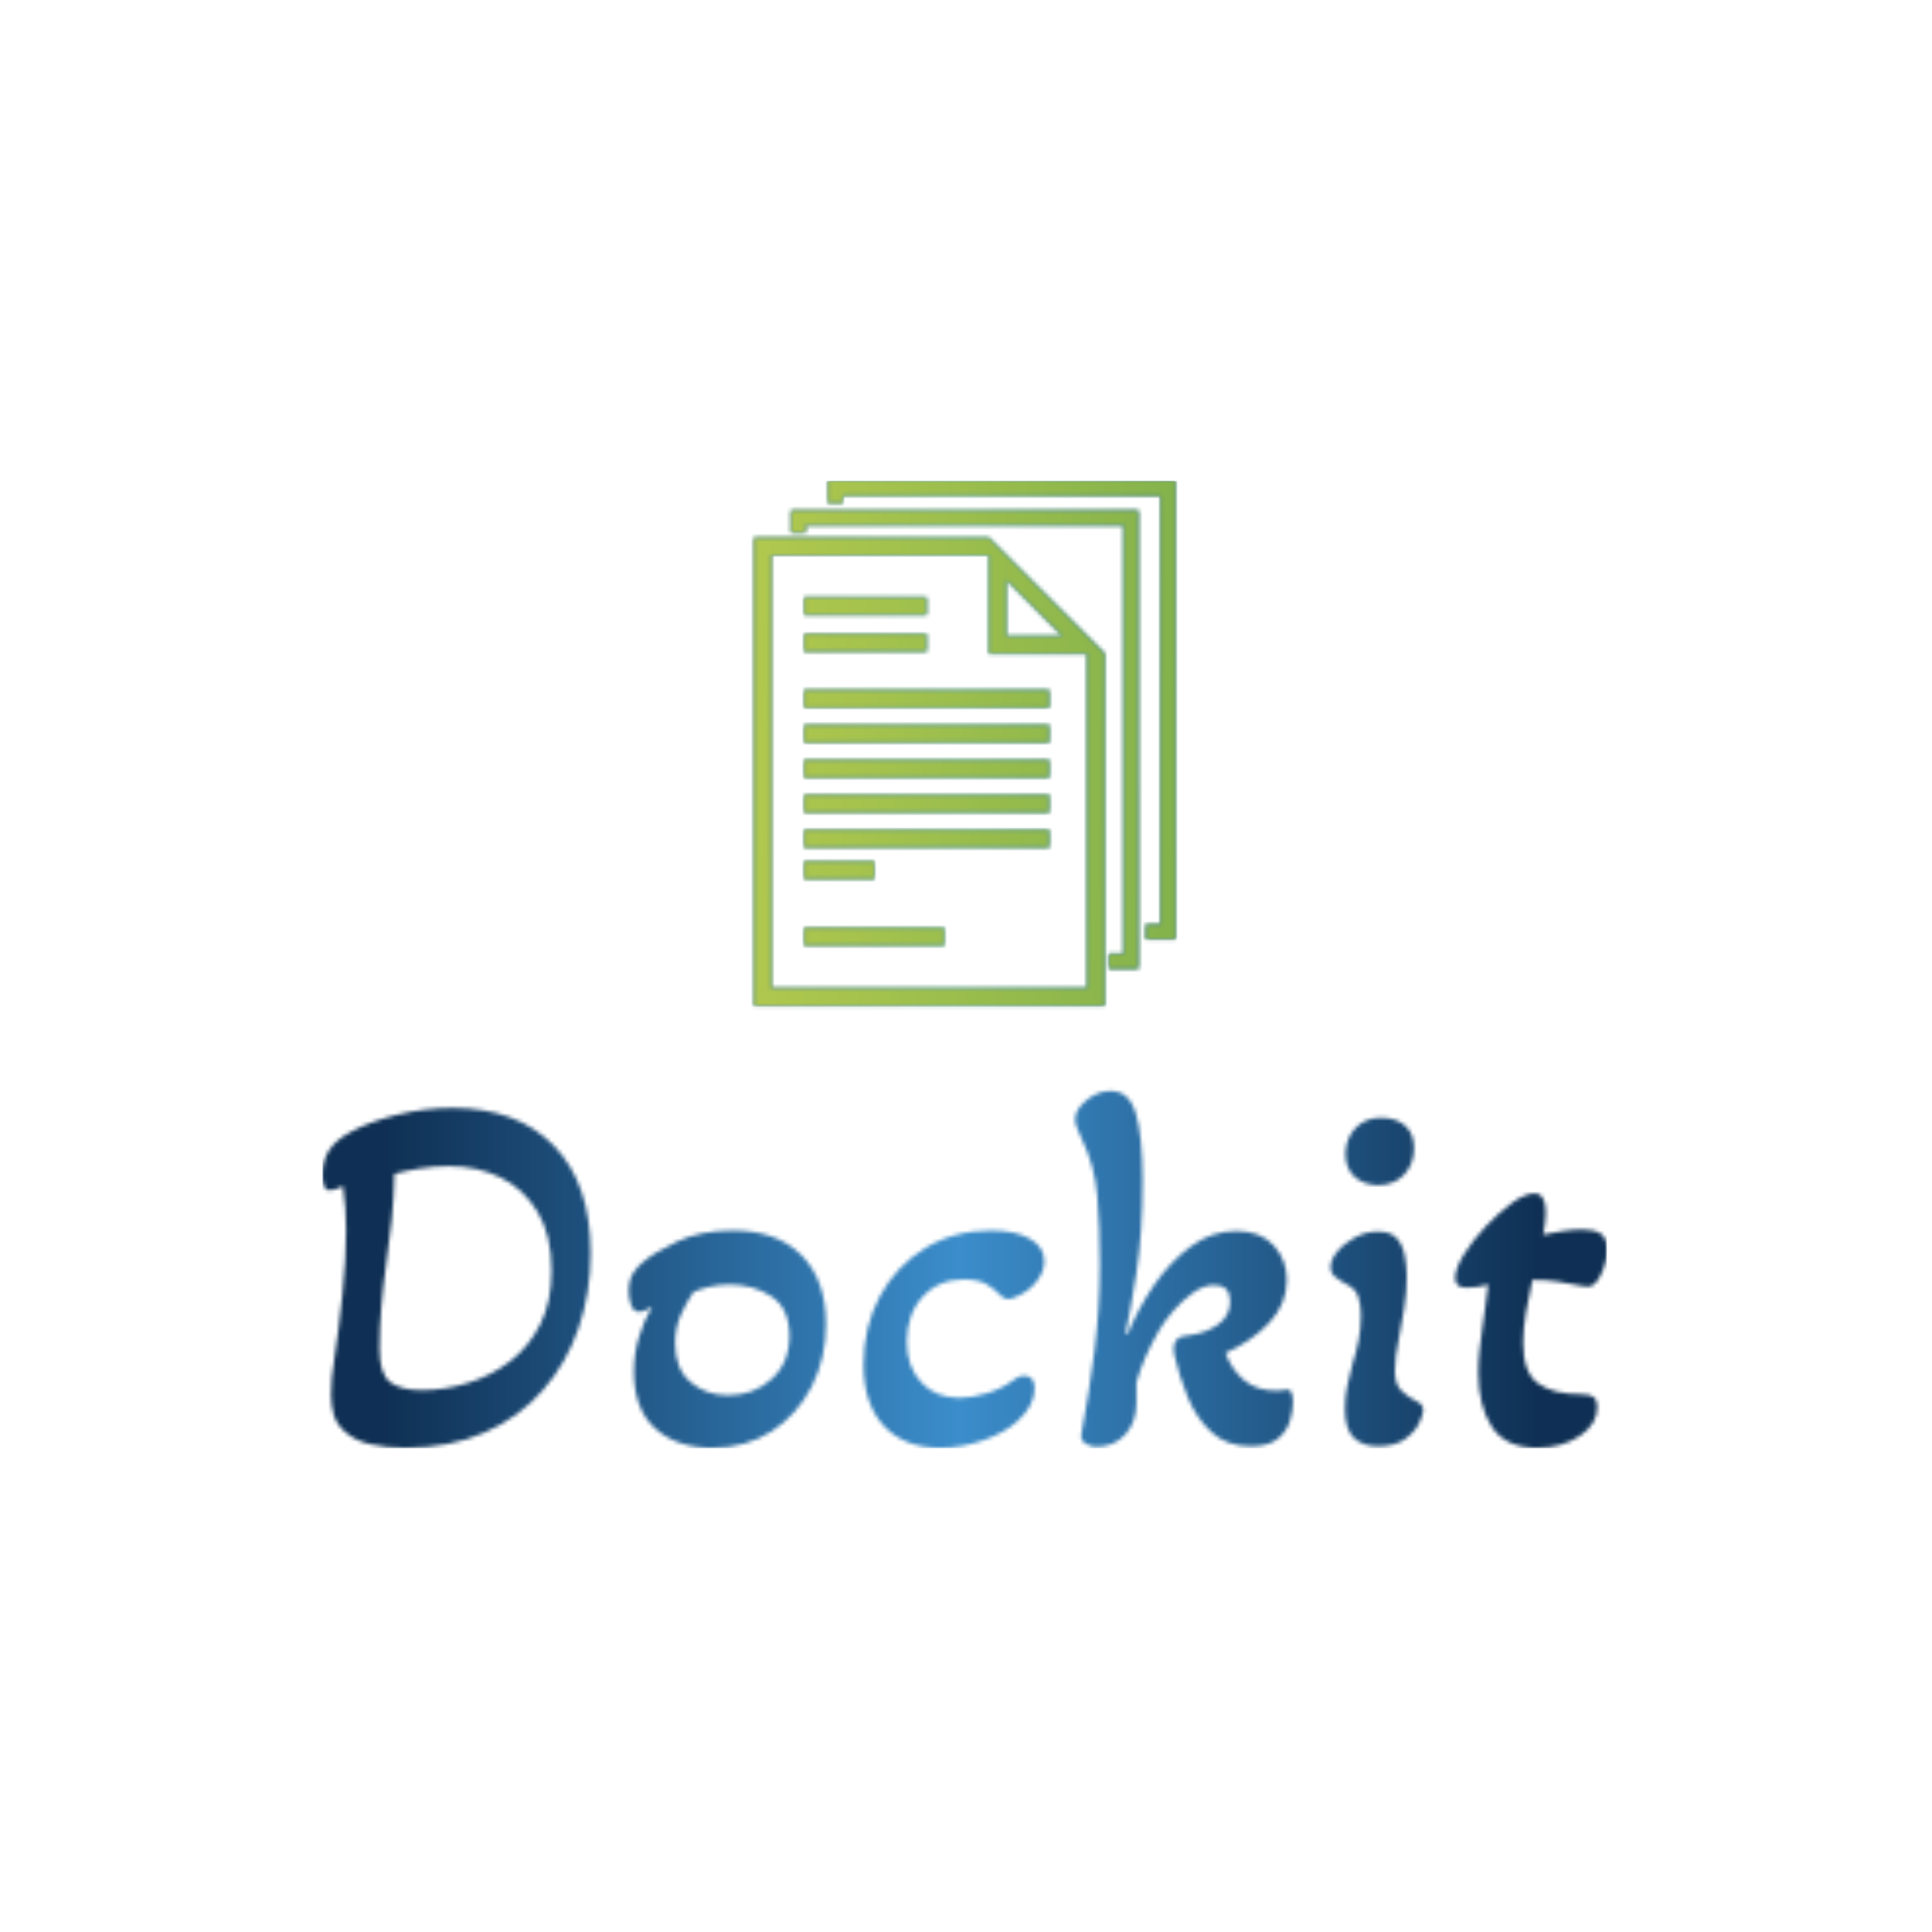 <svg xmlns="http://www.w3.org/2000/svg" version="1.1" xmlns:xlink="http://www.w3.org/1999/xlink" xmlns:svgjs="http://svgjs.dev/svgjs" width="1500" height="1500" viewBox="0 0 1500 1500"><rect width="1500" height="1500" fill="#ffffff"></rect><g transform="matrix(0.667,0,0,0.667,248.76,372.118)"><svg viewBox="0 0 329 248" data-background-color="#ffffff" preserveAspectRatio="xMidYMid meet" height="1130" width="1500" xmlns="http://www.w3.org/2000/svg" xmlns:xlink="http://www.w3.org/1999/xlink"><g id="tight-bounds" transform="matrix(1,0,0,1,0.408,0.4)"><svg viewBox="0 0 328.184 247.2" height="247.2" width="328.184"><g><svg viewBox="0 0 395.52 297.92" height="247.2" width="328.184"><g transform="matrix(1,0,0,1,0,187.62)"><svg viewBox="0 0 395.52 110.3" height="110.3" width="395.52"><g id="textblocktransform"><svg viewBox="0 0 395.52 110.3" height="110.3" width="395.52" id="textblock"><g><svg viewBox="0 0 395.52 110.3" height="110.3" width="395.52"><g transform="matrix(1,0,0,1,0,0)"><svg width="395.52" viewBox="2.15 -34 124.74 34.65" height="110.3" data-palette-color="url(#c4fb4b51-0690-43bf-8eaa-ad1e5bf0062b)"><g class="wordmark-text-0" data-fill-palette-color="primary" id="text-0"></g></svg></g></svg></g></svg></g></svg></g><g transform="matrix(1,0,0,1,132.9,0)"><svg viewBox="0 0 129.72 161.581" height="161.581" width="129.72"><g><svg xmlns="http://www.w3.org/2000/svg" xmlns:xlink="http://www.w3.org/1999/xlink" version="1.0" x="0" y="0" viewBox="14 15 57 71" enable-background="new 0 0 100 100" xml:space="preserve" height="161.581" width="129.72" class="icon-icon-0" data-fill-palette-color="accent" id="icon-0"></svg></g></svg></g><g></g></svg></g><defs></defs><mask id="15130c8a-9a7a-4afc-8629-a24908d1c33d"><g id="SvgjsG7475"><svg viewBox="0 0 328.184 247.2" height="247.2" width="328.184"><g><svg viewBox="0 0 395.52 297.92" height="247.2" width="328.184"><g transform="matrix(1,0,0,1,0,187.62)"><svg viewBox="0 0 395.52 110.3" height="110.3" width="395.52"><g id="SvgjsG7474"><svg viewBox="0 0 395.52 110.3" height="110.3" width="395.52" id="SvgjsSvg7473"><g><svg viewBox="0 0 395.52 110.3" height="110.3" width="395.52"><g transform="matrix(1,0,0,1,0,0)"><svg width="395.52" viewBox="2.15 -34 124.74 34.65" height="110.3" data-palette-color="url(#c4fb4b51-0690-43bf-8eaa-ad1e5bf0062b)"><g class="wordmark-text-0" data-fill-palette-color="primary" id="SvgjsG7472"><path d="M10.2 0.65L10.2 0.65Q8.35 0.65 6.8 0.3 5.25-0.05 4.25-1L4.25-1Q3.5-1.7 3.25-2.58 3-3.45 3-4.5L3-4.5Q3-6.2 3.3-7.9L3.3-7.9Q3.75-10.85 4.1-14.25 4.45-17.65 4.45-20.55L4.45-20.55Q4.45-21.45 4.38-22.6 4.3-23.75 4.15-24.75L4.15-24.75Q3.8-24.6 3.48-24.48 3.15-24.35 2.9-24.35L2.9-24.35Q2.45-24.35 2.3-24.8 2.15-25.25 2.15-25.8L2.15-25.8Q2.15-27.25 2.83-28.28 3.5-29.3 5.05-30.1L5.05-30.1Q6.7-31 9.38-31.68 12.05-32.35 14.8-32.35L14.8-32.35Q21.05-32.35 24.63-28.68 28.2-25 28.2-18.25L28.2-18.25Q28.2-14.4 27.03-10.98 25.85-7.55 23.55-4.93 21.25-2.3 17.9-0.83 14.55 0.65 10.2 0.65ZM11.8-4.95L11.8-4.95Q14.05-4.95 16.3-5.65 18.55-6.35 20.38-7.75 22.2-9.15 23.3-11.33 24.4-13.5 24.4-16.55L24.4-16.55Q24.4-20 23.05-22.25 21.7-24.5 19.45-25.6 17.2-26.7 14.45-26.7L14.45-26.7Q12.95-26.7 11.48-26.45 10-26.2 9.15-25.95L9.15-25.95Q9.1-23.65 8.88-21.48 8.65-19.3 8.35-17.25L8.35-17.25Q8.05-15.1 7.88-13.05 7.7-11 7.7-9L7.7-9Q7.7-6.5 8.72-5.73 9.75-4.95 11.8-4.95ZM40 0.65L40 0.65Q36.55 0.65 34.47-1.23 32.4-3.1 32.4-6.75L32.4-6.75Q32.4-8.45 32.87-10.05 33.35-11.65 34.15-13.05L34.15-13.05Q33.35-12.55 32.95-12.55L32.95-12.55Q32.35-12.55 32.12-13.23 31.9-13.9 31.9-14.55L31.9-14.55Q31.9-15.7 32.37-16.38 32.85-17.05 33.3-17.4L33.3-17.4Q34.35-18.3 36.6-19.38 38.85-20.45 42-20.45L42-20.45Q46.3-20.45 48.67-18.05 51.05-15.65 51.05-11.35L51.05-11.35Q51.05-8 49.65-5.28 48.25-2.55 45.77-0.95 43.3 0.65 40 0.65ZM41.55-4.45L41.55-4.45Q44.05-4.45 45.77-6.03 47.5-7.6 47.5-10.2L47.5-10.2Q47.5-12.9 45.75-14.05 44-15.2 41.7-15.2L41.7-15.2Q40.65-15.2 39.8-15 38.95-14.8 38.2-14.5L38.2-14.5Q37.5-13.5 36.95-12.25 36.4-11 36.4-9.5L36.4-9.5Q36.4-7 37.9-5.73 39.4-4.45 41.55-4.45ZM62.15 0.65L62.15 0.65Q58.65 0.65 56.67-1.48 54.7-3.6 54.7-7.4L54.7-7.4Q54.7-11.15 56.3-14.1 57.9-17.05 60.7-18.75 63.5-20.45 67.05-20.45L67.05-20.45Q69.45-20.45 70.84-19.65 72.25-18.85 72.25-17.45L72.25-17.45Q72.25-16.2 71.05-15L71.05-15Q70.59-14.55 69.87-14.18 69.15-13.8 68.75-13.8L68.75-13.8Q68.3-13.8 68-14.15L68-14.15Q67.5-14.7 66.7-15.2 65.9-15.7 64.45-15.7L64.45-15.7Q62-15.7 60.45-14.03 58.9-12.35 58.9-9.65L58.9-9.65Q58.9-7.2 60.3-5.7 61.7-4.2 64-4.2L64-4.2Q65.2-4.2 66.62-4.63 68.05-5.05 69.15-5.85L69.15-5.85Q69.7-6.35 70.3-6.35L70.3-6.35Q71.3-6.35 71.3-5.1L71.3-5.1Q71.3-3.45 69.65-1.95L69.65-1.95Q68.4-0.8 66.32-0.08 64.25 0.65 62.15 0.65ZM77.29 0.55L77.29 0.55Q76.74 0.55 76.24 0.23 75.74-0.1 75.84-0.65L75.84-0.65Q76.59-4.65 77.12-8.78 77.64-12.9 77.64-17.1L77.64-17.1Q77.64-20.8 77.39-23.8 77.14-26.8 75.79-29.55L75.79-29.55Q75.54-30.1 75.39-30.5 75.24-30.9 75.24-31.25L75.24-31.25Q75.24-32.2 76.34-33.1 77.44-34 78.69-34L78.69-34Q80.49-34 81.14-31.8 81.79-29.6 81.79-25.3L81.79-25.3Q81.79-20.15 81.19-16.32 80.59-12.5 80.14-10.5L80.14-10.5 80.34-10.4Q81.34-12.85 82.89-15.13 84.44-17.4 86.47-18.9 88.49-20.4 90.89-20.4L90.89-20.4Q93.24-20.4 94.52-19 95.79-17.6 95.79-15.65L95.79-15.65Q95.79-13.35 94.14-11.55 92.49-9.75 89.84-8.55L89.84-8.55Q90.49-6.85 91.69-5.88 92.89-4.9 94.74-4.9L94.74-4.9Q95.34-4.9 95.74-5L95.74-5Q96.39-5.15 96.39-3.75L96.39-3.75Q96.39-2.95 96.09-1.95 95.79-0.95 94.92-0.23 94.04 0.5 92.29 0.5L92.29 0.5Q89.94 0.5 88.47-0.88 86.99-2.25 86.17-4.28 85.34-6.3 84.89-8.3L84.89-8.3Q84.49-10.15 86.14-10.25L86.14-10.25Q87.89-10.45 89.09-11.3 90.29-12.15 90.29-13.55L90.29-13.55Q90.29-15.15 88.74-15.15L88.74-15.15Q87.74-15.15 86.72-14.43 85.69-13.7 84.82-12.7 83.94-11.7 83.39-10.75L83.39-10.75Q82.64-9.45 82.09-8.2 81.54-6.95 81.19-5.7L81.19-5.7 81.19-3.7Q81.19-1.85 80.12-0.65 79.04 0.55 77.29 0.55ZM104.59-24.85L104.59-24.85Q103.19-24.9 102.34-25.7 101.49-26.5 101.49-27.95L101.49-27.95Q101.54-29.5 102.54-30.48 103.54-31.45 105.09-31.4L105.09-31.4Q106.54-31.35 107.37-30.55 108.19-29.75 108.14-28.3L108.14-28.3Q108.09-26.8 107.14-25.83 106.19-24.85 104.59-24.85ZM104.64 0.5L104.64 0.5Q103.14 0.5 102.29-0.33 101.44-1.15 101.44-3.15L101.44-3.15Q101.44-4.3 101.67-5.4 101.89-6.5 102.19-7.55L102.19-7.55Q102.54-8.65 102.77-9.8 102.99-10.95 102.99-12.25L102.99-12.25Q102.99-13.15 102.74-13.98 102.49-14.8 101.64-15.2L101.64-15.2Q100.99-15.55 100.52-15.93 100.04-16.3 100.04-16.9L100.04-16.9Q100.04-17.6 100.69-18.4 101.34-19.2 102.42-19.78 103.49-20.35 104.64-20.35L104.64-20.35Q105.89-20.35 106.47-19.7 107.04-19.05 107.24-18.05 107.44-17.05 107.44-16L107.44-16Q107.44-14.4 107.19-12.88 106.94-11.35 106.69-10.05L106.69-10.05Q106.49-9.1 106.39-8.3 106.29-7.5 106.29-6.8L106.29-6.8Q106.29-5.55 106.89-4.93 107.49-4.3 108.59-3.75L108.59-3.75Q109.04-3.5 109.04-3L109.04-3Q109.04-2.6 108.64-1.75 108.24-0.9 107.27-0.2 106.29 0.5 104.64 0.5ZM120.09 0.65L120.09 0.65Q117.04 0.65 115.71-1.38 114.39-3.4 114.39-6.6L114.39-6.6Q114.39-7.75 114.51-8.85 114.64-9.95 114.79-11.05L114.79-11.05Q114.94-12.15 115.09-13.2 115.24-14.25 115.34-15.2L115.34-15.2Q114.29-14.9 113.24-14.9L113.24-14.9Q112.14-14.9 112.14-15.8L112.14-15.8Q112.14-16.75 112.99-18.13 113.84-19.5 115.11-20.85 116.39-22.2 117.66-23.13 118.94-24.05 119.84-24.05L119.84-24.05Q120.94-24.05 120.94-22.15L120.94-22.15Q120.94-21.65 120.86-21.13 120.79-20.6 120.69-20.05L120.69-20.05Q121.64-20.25 122.61-20.4 123.59-20.55 124.49-20.55L124.49-20.55Q125.64-20.55 126.26-20.15 126.89-19.75 126.89-18.6L126.89-18.6Q126.89-17.4 126.31-16.2 125.74-15 125.04-15L125.04-15Q124.89-15 124.54-15.05 124.19-15.1 123.69-15.2L123.69-15.2Q123.04-15.35 122.04-15.5 121.04-15.65 119.64-15.65L119.64-15.65Q119.29-14.1 119.01-12.48 118.74-10.85 118.74-9.55L118.74-9.55Q118.74-6.65 120.19-5.6 121.64-4.55 124.39-4.55L124.39-4.55Q125.24-4.55 125.59-4.28 125.94-4 125.94-3.3L125.94-3.3Q125.94-1.65 124.24-0.5 122.54 0.65 120.09 0.65Z" fill="white"></path></g></svg></g></svg></g></svg></g></svg></g><g transform="matrix(1,0,0,1,132.9,0)"><svg viewBox="0 0 129.72 161.581" height="161.581" width="129.72"><g><svg xmlns="http://www.w3.org/2000/svg" xmlns:xlink="http://www.w3.org/1999/xlink" version="1.0" x="0" y="0" viewBox="14 15 57 71" enable-background="new 0 0 100 100" xml:space="preserve" height="161.581" width="129.72" class="icon-icon-0" data-fill-palette-color="accent" id="SvgjsSvg7471"><g fill="black"><polygon points="19,19 19,22 21,22 21,21 64,21 64,79 62,79 62,81 66,81 66,19  " fill="black"></polygon><polygon points="24,15 24,18 26,18 26,17 69,17 69,75 67,75 67,77 71,77 71,15  " fill="black"></polygon><g fill="black"><g fill="black"><path d="M45.776 22.711H14V86H61.428V38.362zM48.143 28.423L55.715 35.996H48.143zM59.062 83.634H16.366V25.077H45.776V38.363H59.061z" fill="black"></path></g><g fill="black"><rect x="20.797" y="30.756" width="16.564" height="2.367" fill="black"></rect></g><g fill="black"><rect x="20.797" y="35.725" width="16.564" height="2.367" fill="black"></rect></g><g fill="black"><rect x="20.797" y="48.031" width="33.131" height="2.367" fill="black"></rect></g><g fill="black"><rect x="20.797" y="43.298" width="33.131" height="2.367" fill="black"></rect></g><g fill="black"><rect x="20.797" y="52.764" width="33.131" height="2.366" fill="black"></rect></g><g fill="black"><rect x="20.797" y="57.496" width="33.131" height="2.367" fill="black"></rect></g><g fill="black"><rect x="20.797" y="62.23" width="33.131" height="2.365" fill="black"></rect></g><g fill="black"><rect x="20.797" y="75.482" width="18.931" height="2.367" fill="black"></rect></g><g fill="black"><rect x="20.797" y="66.489" width="9.465" height="2.367" fill="black"></rect></g></g></g></svg></g></svg></g><g></g></svg></g><defs><mask></mask></defs></svg><rect width="328.184" height="247.2" fill="black" stroke="none" visibility="hidden"></rect></g></mask><linearGradient x1="0.054" x2="0.941" y1="0.5" y2="0.5" id="c4fb4b51-0690-43bf-8eaa-ad1e5bf0062b"><stop stop-color="#0f3054" offset="0"></stop><stop stop-color="#3b8dcb" offset="0.498"></stop><stop stop-color="#0f3054" offset="1"></stop></linearGradient><rect width="328.184" height="247.2" fill="url(#c4fb4b51-0690-43bf-8eaa-ad1e5bf0062b)" mask="url(#15130c8a-9a7a-4afc-8629-a24908d1c33d)" data-fill-palette-color="primary"></rect><mask id="e6700760-ca29-4d35-8e1f-b1a4f93063e9"><g id="SvgjsG7485"><svg viewBox="0 0 328.184 247.2" height="247.2" width="328.184"><g><svg viewBox="0 0 395.52 297.92" height="247.2" width="328.184"><g transform="matrix(1,0,0,1,0,187.62)"><svg viewBox="0 0 395.52 110.3" height="110.3" width="395.52"><g id="SvgjsG7484"><svg viewBox="0 0 395.52 110.3" height="110.3" width="395.52" id="SvgjsSvg7483"><g><svg viewBox="0 0 395.52 110.3" height="110.3" width="395.52"><g transform="matrix(1,0,0,1,0,0)"><svg width="395.52" viewBox="2.15 -34 124.74 34.65" height="110.3" data-palette-color="url(#c4fb4b51-0690-43bf-8eaa-ad1e5bf0062b)"><g class="wordmark-text-0" data-fill-palette-color="primary" id="SvgjsG7482"></g></svg></g></svg></g></svg></g></svg></g><g transform="matrix(1,0,0,1,132.9,0)"><svg viewBox="0 0 129.72 161.581" height="161.581" width="129.72"><g><svg xmlns="http://www.w3.org/2000/svg" xmlns:xlink="http://www.w3.org/1999/xlink" version="1.0" x="0" y="0" viewBox="14 15 57 71" enable-background="new 0 0 100 100" xml:space="preserve" height="161.581" width="129.72" class="icon-icon-0" data-fill-palette-color="accent" id="SvgjsSvg7481"><g fill="white"><polygon points="19,19 19,22 21,22 21,21 64,21 64,79 62,79 62,81 66,81 66,19  " fill="white"></polygon><polygon points="24,15 24,18 26,18 26,17 69,17 69,75 67,75 67,77 71,77 71,15  " fill="white"></polygon><g fill="white"><g fill="white"><path d="M45.776 22.711H14V86H61.428V38.362zM48.143 28.423L55.715 35.996H48.143zM59.062 83.634H16.366V25.077H45.776V38.363H59.061z" fill="white"></path></g><g fill="white"><rect x="20.797" y="30.756" width="16.564" height="2.367" fill="white"></rect></g><g fill="white"><rect x="20.797" y="35.725" width="16.564" height="2.367" fill="white"></rect></g><g fill="white"><rect x="20.797" y="48.031" width="33.131" height="2.367" fill="white"></rect></g><g fill="white"><rect x="20.797" y="43.298" width="33.131" height="2.367" fill="white"></rect></g><g fill="white"><rect x="20.797" y="52.764" width="33.131" height="2.366" fill="white"></rect></g><g fill="white"><rect x="20.797" y="57.496" width="33.131" height="2.367" fill="white"></rect></g><g fill="white"><rect x="20.797" y="62.23" width="33.131" height="2.365" fill="white"></rect></g><g fill="white"><rect x="20.797" y="75.482" width="18.931" height="2.367" fill="white"></rect></g><g fill="white"><rect x="20.797" y="66.489" width="9.465" height="2.367" fill="white"></rect></g></g></g></svg></g></svg></g><g></g></svg></g><defs><mask></mask></defs><mask><g id="SvgjsG7480"><svg viewBox="0 0 328.184 247.2" height="247.2" width="328.184"><g><svg viewBox="0 0 395.52 297.92" height="247.2" width="328.184"><g transform="matrix(1,0,0,1,0,187.62)"><svg viewBox="0 0 395.52 110.3" height="110.3" width="395.52"><g id="SvgjsG7479"><svg viewBox="0 0 395.52 110.3" height="110.3" width="395.52" id="SvgjsSvg7478"><g><svg viewBox="0 0 395.52 110.3" height="110.3" width="395.52"><g transform="matrix(1,0,0,1,0,0)"><svg width="395.52" viewBox="2.15 -34 124.74 34.65" height="110.3" data-palette-color="url(#c4fb4b51-0690-43bf-8eaa-ad1e5bf0062b)"><g class="wordmark-text-0" data-fill-palette-color="primary" id="SvgjsG7477"><path d="M10.2 0.65L10.2 0.65Q8.35 0.65 6.8 0.3 5.25-0.05 4.25-1L4.25-1Q3.5-1.7 3.25-2.58 3-3.45 3-4.5L3-4.5Q3-6.2 3.3-7.9L3.3-7.9Q3.75-10.85 4.1-14.25 4.45-17.65 4.45-20.55L4.45-20.55Q4.45-21.45 4.38-22.6 4.3-23.75 4.15-24.75L4.15-24.75Q3.8-24.6 3.48-24.48 3.15-24.35 2.9-24.35L2.9-24.35Q2.45-24.35 2.3-24.8 2.15-25.25 2.15-25.8L2.15-25.8Q2.15-27.25 2.83-28.28 3.5-29.3 5.05-30.1L5.05-30.1Q6.7-31 9.38-31.68 12.05-32.35 14.8-32.35L14.8-32.35Q21.05-32.35 24.63-28.68 28.2-25 28.2-18.25L28.2-18.25Q28.2-14.4 27.03-10.98 25.85-7.55 23.55-4.93 21.25-2.3 17.9-0.83 14.55 0.65 10.2 0.65ZM11.8-4.95L11.8-4.95Q14.05-4.95 16.3-5.65 18.55-6.35 20.38-7.75 22.2-9.15 23.3-11.33 24.4-13.5 24.4-16.55L24.4-16.55Q24.4-20 23.05-22.25 21.7-24.5 19.45-25.6 17.2-26.7 14.45-26.7L14.45-26.7Q12.95-26.7 11.48-26.45 10-26.2 9.15-25.95L9.15-25.95Q9.1-23.65 8.88-21.48 8.65-19.3 8.35-17.25L8.35-17.25Q8.05-15.1 7.88-13.05 7.7-11 7.7-9L7.7-9Q7.7-6.5 8.72-5.73 9.75-4.95 11.8-4.95ZM40 0.65L40 0.65Q36.55 0.65 34.47-1.23 32.4-3.1 32.4-6.75L32.4-6.75Q32.4-8.45 32.87-10.05 33.35-11.65 34.15-13.05L34.15-13.05Q33.35-12.55 32.95-12.55L32.95-12.55Q32.35-12.55 32.12-13.23 31.9-13.9 31.9-14.55L31.9-14.55Q31.9-15.7 32.37-16.38 32.85-17.05 33.3-17.4L33.3-17.4Q34.35-18.3 36.6-19.38 38.85-20.45 42-20.45L42-20.45Q46.3-20.45 48.67-18.05 51.05-15.65 51.05-11.35L51.05-11.35Q51.05-8 49.65-5.28 48.25-2.55 45.77-0.95 43.3 0.65 40 0.65ZM41.55-4.45L41.55-4.45Q44.05-4.45 45.77-6.03 47.5-7.6 47.5-10.2L47.5-10.2Q47.5-12.9 45.75-14.05 44-15.2 41.7-15.2L41.7-15.2Q40.65-15.2 39.8-15 38.95-14.8 38.2-14.5L38.2-14.5Q37.5-13.5 36.95-12.25 36.4-11 36.4-9.5L36.4-9.5Q36.4-7 37.9-5.73 39.4-4.45 41.55-4.45ZM62.15 0.65L62.15 0.65Q58.65 0.65 56.67-1.48 54.7-3.6 54.7-7.4L54.7-7.4Q54.7-11.15 56.3-14.1 57.9-17.05 60.7-18.75 63.5-20.45 67.05-20.45L67.05-20.45Q69.45-20.45 70.84-19.65 72.25-18.85 72.25-17.45L72.25-17.45Q72.25-16.2 71.05-15L71.05-15Q70.59-14.55 69.87-14.18 69.15-13.8 68.75-13.8L68.75-13.8Q68.3-13.8 68-14.15L68-14.15Q67.5-14.7 66.7-15.2 65.9-15.7 64.45-15.7L64.45-15.7Q62-15.7 60.45-14.03 58.9-12.35 58.9-9.65L58.9-9.65Q58.9-7.2 60.3-5.7 61.7-4.2 64-4.2L64-4.2Q65.2-4.2 66.62-4.63 68.05-5.05 69.15-5.85L69.15-5.85Q69.7-6.35 70.3-6.35L70.3-6.35Q71.3-6.35 71.3-5.1L71.3-5.1Q71.3-3.45 69.65-1.95L69.65-1.95Q68.4-0.8 66.32-0.08 64.25 0.65 62.15 0.65ZM77.29 0.55L77.29 0.55Q76.74 0.55 76.24 0.23 75.74-0.1 75.84-0.65L75.84-0.65Q76.59-4.65 77.12-8.78 77.64-12.9 77.64-17.1L77.64-17.1Q77.64-20.8 77.39-23.8 77.14-26.8 75.79-29.55L75.79-29.55Q75.54-30.1 75.39-30.5 75.24-30.9 75.24-31.25L75.24-31.25Q75.24-32.2 76.34-33.1 77.44-34 78.69-34L78.69-34Q80.49-34 81.14-31.8 81.79-29.6 81.79-25.3L81.79-25.3Q81.79-20.15 81.19-16.32 80.59-12.5 80.14-10.5L80.14-10.5 80.34-10.4Q81.34-12.85 82.89-15.13 84.44-17.4 86.47-18.9 88.49-20.4 90.89-20.4L90.89-20.4Q93.24-20.4 94.52-19 95.79-17.6 95.79-15.65L95.79-15.65Q95.79-13.35 94.14-11.55 92.49-9.75 89.84-8.55L89.84-8.55Q90.49-6.85 91.69-5.88 92.89-4.9 94.74-4.9L94.74-4.9Q95.34-4.9 95.74-5L95.74-5Q96.39-5.15 96.39-3.75L96.39-3.75Q96.39-2.95 96.09-1.95 95.79-0.95 94.92-0.23 94.04 0.5 92.29 0.5L92.29 0.5Q89.94 0.5 88.47-0.88 86.99-2.25 86.17-4.28 85.34-6.3 84.89-8.3L84.89-8.3Q84.49-10.15 86.14-10.25L86.14-10.25Q87.89-10.45 89.09-11.3 90.29-12.15 90.29-13.55L90.29-13.55Q90.29-15.15 88.74-15.15L88.74-15.15Q87.74-15.15 86.72-14.43 85.69-13.7 84.82-12.7 83.94-11.7 83.39-10.75L83.39-10.75Q82.64-9.45 82.09-8.2 81.54-6.95 81.19-5.7L81.19-5.7 81.19-3.7Q81.19-1.85 80.12-0.65 79.04 0.55 77.29 0.55ZM104.59-24.85L104.59-24.85Q103.19-24.9 102.34-25.7 101.49-26.5 101.49-27.95L101.49-27.95Q101.54-29.5 102.54-30.48 103.54-31.45 105.09-31.4L105.09-31.4Q106.54-31.35 107.37-30.55 108.19-29.75 108.14-28.3L108.14-28.3Q108.09-26.8 107.14-25.83 106.19-24.85 104.59-24.85ZM104.64 0.5L104.64 0.5Q103.14 0.5 102.29-0.33 101.44-1.15 101.44-3.15L101.44-3.15Q101.44-4.3 101.67-5.4 101.89-6.5 102.19-7.55L102.19-7.55Q102.54-8.65 102.77-9.8 102.99-10.95 102.99-12.25L102.99-12.25Q102.99-13.15 102.74-13.98 102.49-14.8 101.64-15.2L101.64-15.2Q100.99-15.55 100.52-15.93 100.04-16.3 100.04-16.9L100.04-16.9Q100.04-17.6 100.69-18.4 101.34-19.2 102.42-19.78 103.49-20.35 104.64-20.35L104.64-20.35Q105.89-20.35 106.47-19.7 107.04-19.05 107.24-18.05 107.44-17.05 107.44-16L107.44-16Q107.44-14.4 107.19-12.88 106.94-11.35 106.69-10.05L106.69-10.05Q106.49-9.1 106.39-8.3 106.29-7.5 106.29-6.8L106.29-6.8Q106.29-5.55 106.89-4.93 107.49-4.3 108.59-3.75L108.59-3.75Q109.04-3.5 109.04-3L109.04-3Q109.04-2.6 108.64-1.75 108.24-0.9 107.27-0.2 106.29 0.5 104.64 0.5ZM120.09 0.65L120.09 0.65Q117.04 0.65 115.71-1.38 114.39-3.4 114.39-6.6L114.39-6.6Q114.39-7.75 114.51-8.85 114.64-9.95 114.79-11.05L114.79-11.05Q114.94-12.15 115.09-13.2 115.24-14.25 115.34-15.2L115.34-15.2Q114.29-14.9 113.24-14.9L113.24-14.9Q112.14-14.9 112.14-15.8L112.14-15.8Q112.14-16.75 112.99-18.13 113.84-19.5 115.11-20.85 116.39-22.2 117.66-23.13 118.94-24.05 119.84-24.05L119.84-24.05Q120.94-24.05 120.94-22.15L120.94-22.15Q120.94-21.65 120.86-21.13 120.79-20.6 120.69-20.05L120.69-20.05Q121.64-20.25 122.61-20.4 123.59-20.55 124.49-20.55L124.49-20.55Q125.64-20.55 126.26-20.15 126.89-19.75 126.89-18.6L126.89-18.6Q126.89-17.4 126.31-16.2 125.74-15 125.04-15L125.04-15Q124.89-15 124.54-15.05 124.19-15.1 123.69-15.2L123.69-15.2Q123.04-15.35 122.04-15.5 121.04-15.65 119.64-15.65L119.64-15.65Q119.29-14.1 119.01-12.48 118.74-10.85 118.74-9.55L118.74-9.55Q118.74-6.65 120.19-5.6 121.64-4.55 124.39-4.55L124.39-4.55Q125.24-4.55 125.59-4.28 125.94-4 125.94-3.3L125.94-3.3Q125.94-1.65 124.24-0.5 122.54 0.65 120.09 0.65Z" fill="black"></path></g></svg></g></svg></g></svg></g></svg></g><g transform="matrix(1,0,0,1,132.9,0)"><svg viewBox="0 0 129.72 161.581" height="161.581" width="129.72"><g><svg xmlns="http://www.w3.org/2000/svg" xmlns:xlink="http://www.w3.org/1999/xlink" version="1.0" x="0" y="0" viewBox="14 15 57 71" enable-background="new 0 0 100 100" xml:space="preserve" height="161.581" width="129.72" class="icon-icon-0" data-fill-palette-color="accent" id="SvgjsSvg7476"><g fill="black"><polygon points="19,19 19,22 21,22 21,21 64,21 64,79 62,79 62,81 66,81 66,19  " fill="black"></polygon><polygon points="24,15 24,18 26,18 26,17 69,17 69,75 67,75 67,77 71,77 71,15  " fill="black"></polygon><g fill="black"><g fill="black"><path d="M45.776 22.711H14V86H61.428V38.362zM48.143 28.423L55.715 35.996H48.143zM59.062 83.634H16.366V25.077H45.776V38.363H59.061z" fill="black"></path></g><g fill="black"><rect x="20.797" y="30.756" width="16.564" height="2.367" fill="black"></rect></g><g fill="black"><rect x="20.797" y="35.725" width="16.564" height="2.367" fill="black"></rect></g><g fill="black"><rect x="20.797" y="48.031" width="33.131" height="2.367" fill="black"></rect></g><g fill="black"><rect x="20.797" y="43.298" width="33.131" height="2.367" fill="black"></rect></g><g fill="black"><rect x="20.797" y="52.764" width="33.131" height="2.366" fill="black"></rect></g><g fill="black"><rect x="20.797" y="57.496" width="33.131" height="2.367" fill="black"></rect></g><g fill="black"><rect x="20.797" y="62.23" width="33.131" height="2.365" fill="black"></rect></g><g fill="black"><rect x="20.797" y="75.482" width="18.931" height="2.367" fill="black"></rect></g><g fill="black"><rect x="20.797" y="66.489" width="9.465" height="2.367" fill="black"></rect></g></g></g></svg></g></svg></g><g></g></svg></g><defs><mask></mask></defs></svg><rect width="328.184" height="247.2" fill="black" stroke="none" visibility="hidden"></rect></g></mask></svg><rect width="328.184" height="247.2" fill="black" stroke="none" visibility="hidden"></rect></g></mask><linearGradient x1="0" x2="1" y1="0.578" y2="0.595" id="59157b57-2115-49f7-8282-acc42253c261"><stop stop-color="#dede50" offset="0"></stop><stop stop-color="#559c49" offset="1"></stop></linearGradient><rect width="328.184" height="247.2" fill="url(#59157b57-2115-49f7-8282-acc42253c261)" mask="url(#e6700760-ca29-4d35-8e1f-b1a4f93063e9)" data-fill-palette-color="accent"></rect></svg><rect width="328.184" height="247.2" fill="none" stroke="none" visibility="hidden"></rect></g></svg></g></svg>
